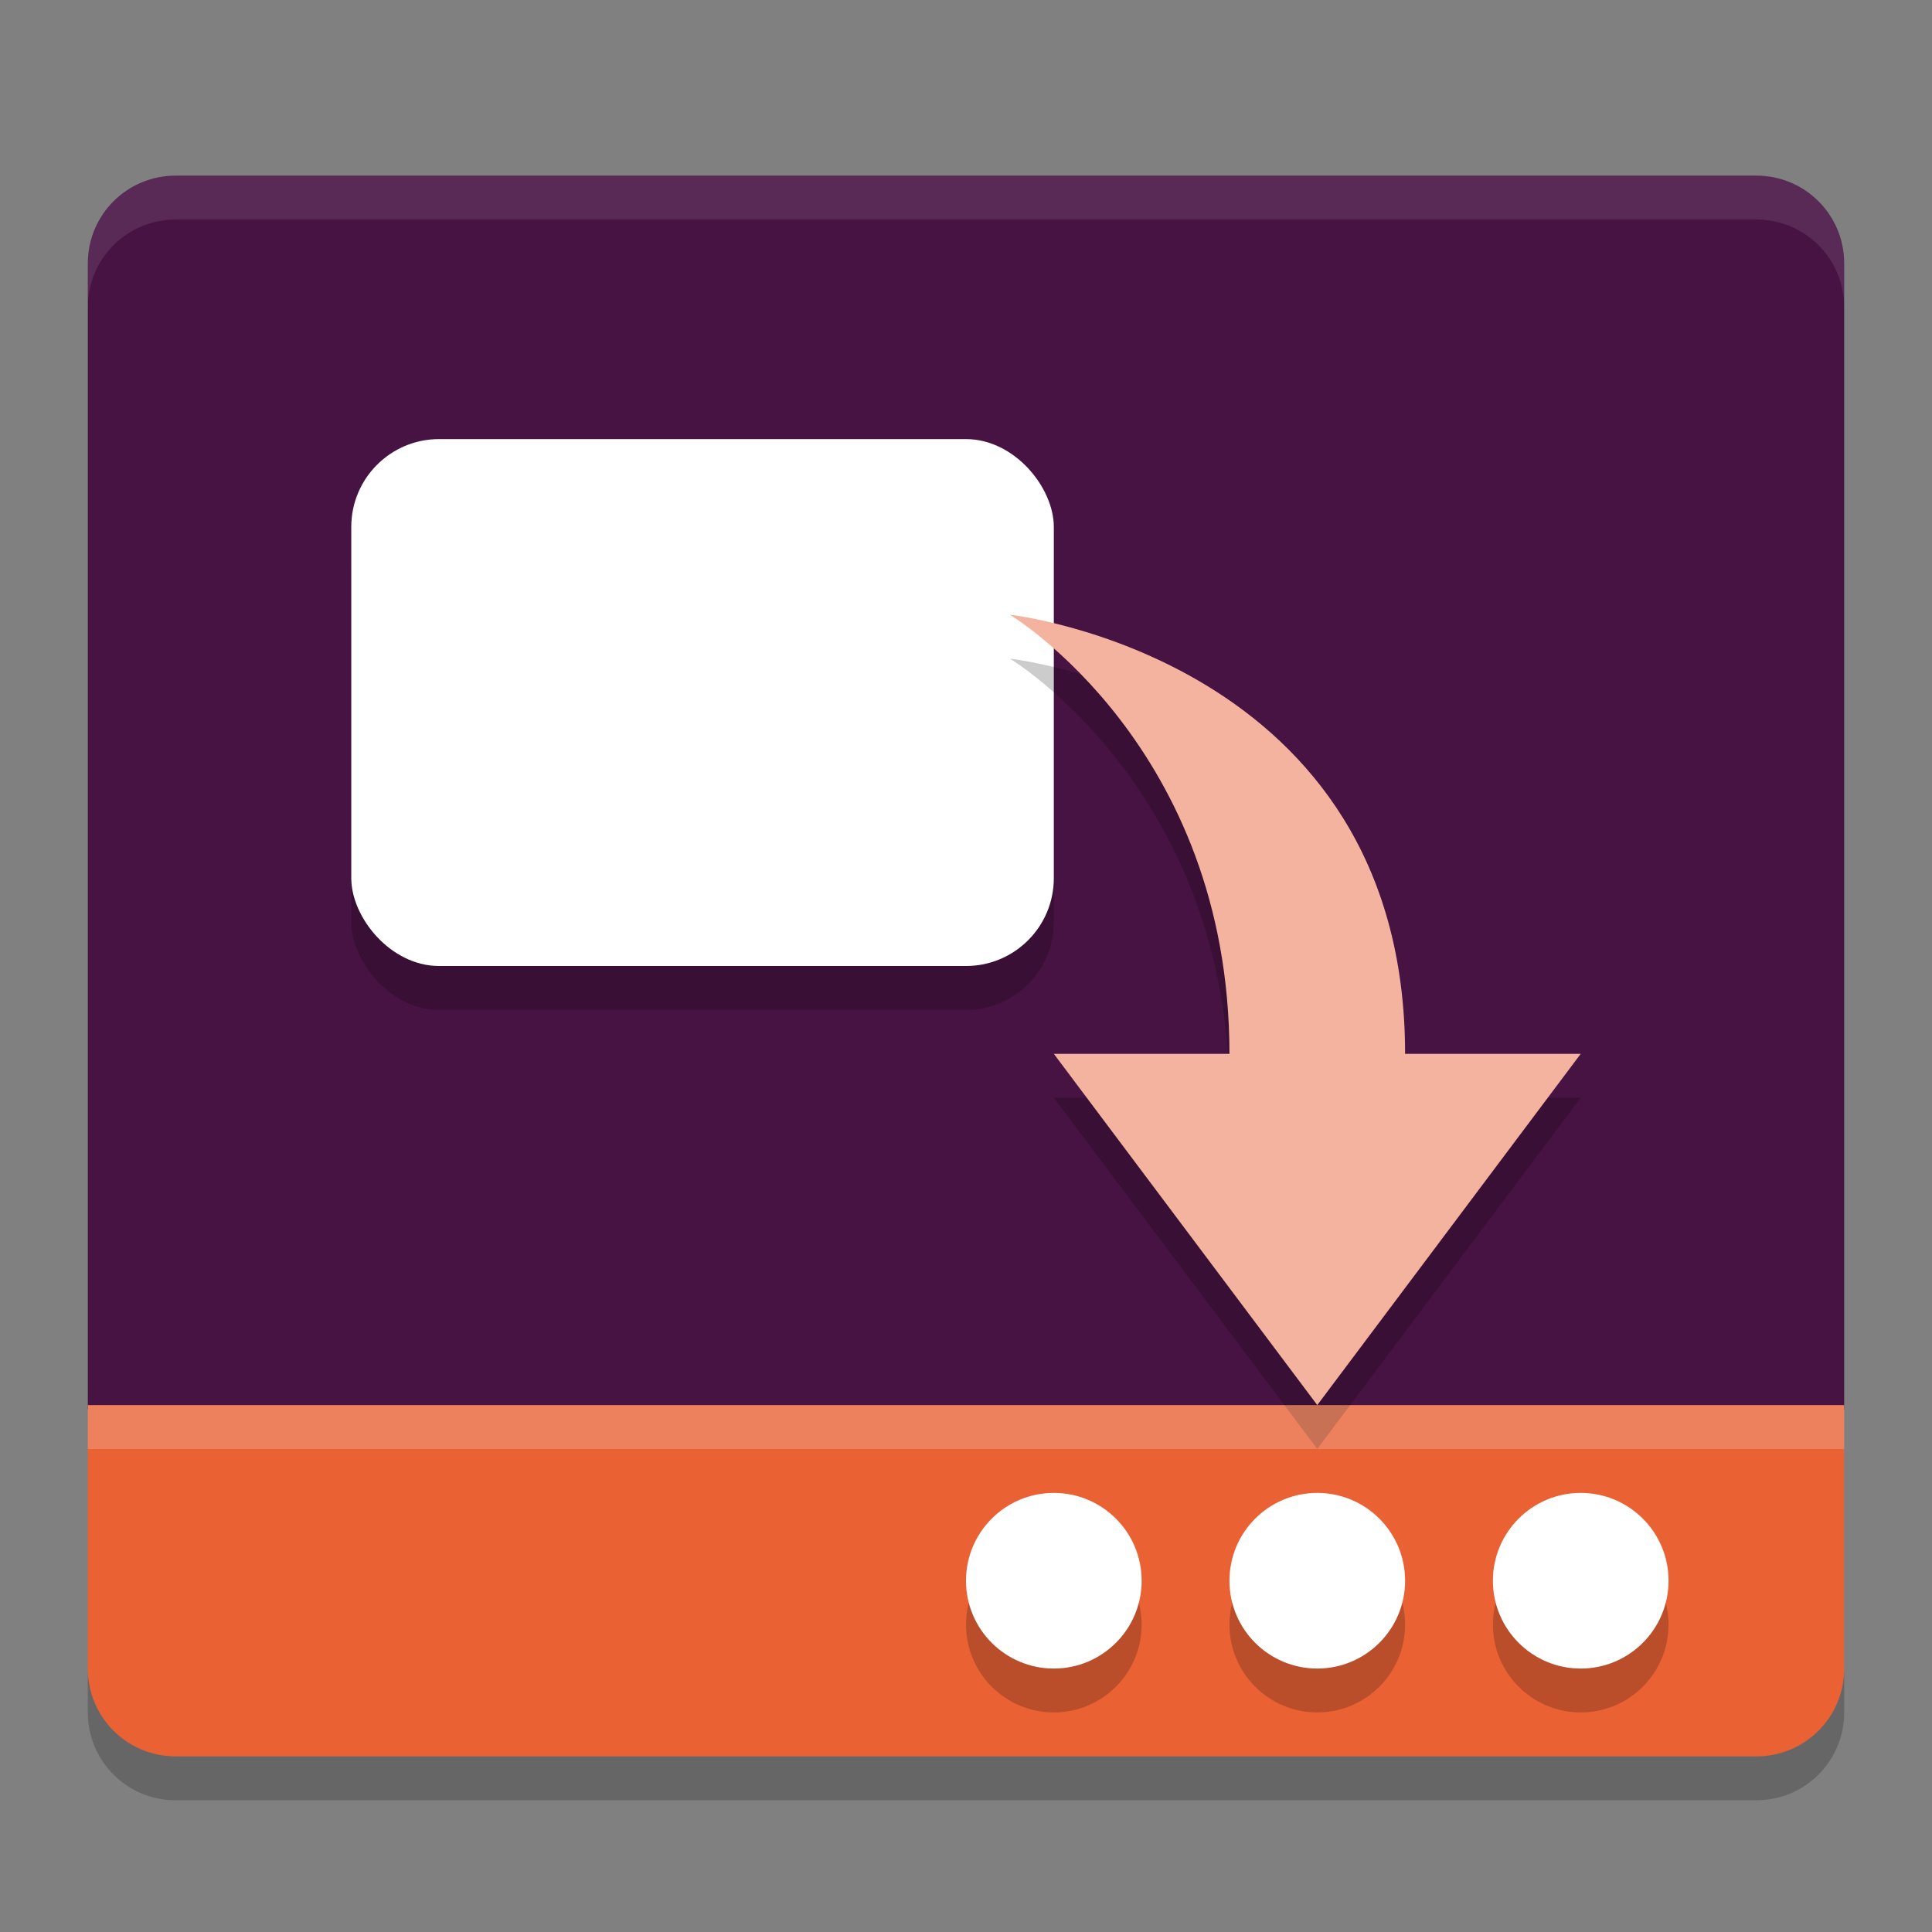 <svg xmlns="http://www.w3.org/2000/svg" width="22" height="22" version="1.1">
 <rect width="100%" height="100%" fill="#808080" stroke="none"/>
 <path style="fill:#471342" d="M 2,2 C 1.446,2 1,2.446 1,3 V 16.05 H 21 V 3 C 21,2.446 20.554,2 20,2 Z"/>
 <rect style="opacity:0.2" width="8" height="6" x="4" y="5.5" rx="1" ry="1"/>
 <rect style="fill:#ffffff" width="8" height="6" x="4" y="5" rx="1" ry="1"/>
 <path style="fill:#ea6234" d="M 2,20 C 1.446,20 1,19.554 1,19 v -3 h 20 v 3 c 0,0.554 -0.446,1 -1,1 z"/>
 <path style="opacity:0.1;fill:#ffffff" d="M 2,2 C 1.446,2 1,2.446 1,3 v 0.5 c 0,-0.554 0.446,-1 1,-1 h 18 c 0.554,0 1,0.446 1,1 V 3 C 21,2.446 20.554,2 20,2 Z"/>
 <circle style="opacity:0.2" cx="12" cy="18.5" r="1"/>
 <circle style="opacity:0.2" cx="15" cy="18.5" r="1"/>
 <circle style="fill:#ffffff" cx="15" cy="18" r="1"/>
 <circle style="opacity:0.2" cx="18" cy="18.5" r="1"/>
 <circle style="fill:#ffffff" cx="18" cy="18" r="1"/>
 <path style="opacity:0.2" d="m 1,19 v 0.5 c 0,0.554 0.446,1 1,1 h 18 c 0.554,0 1,-0.446 1,-1 V 19 c 0,0.554 -0.446,1 -1,1 H 2 C 1.446,20 1,19.554 1,19 Z"/>
 <path style="opacity:0.2" d="m 11.5,7.5 c 0,0 2.5,1.5 2.5,5 h -2 l 3,4 3,-4 h -2 c 0,-4.5 -4.5,-5 -4.5,-5 z"/>
 <path style="fill:#f4b39e" d="m 11.5,7 c 0,0 2.5,1.5 2.5,5 h -2 l 3,4 3,-4 H 16 C 16,7.5 11.5,7 11.5,7 Z"/>
 <rect style="opacity:0.2;fill:#ffffff" width="20" height=".5" x="1" y="16"/>
 <circle style="fill:#ffffff" cx="12" cy="18" r="1"/>
</svg>
